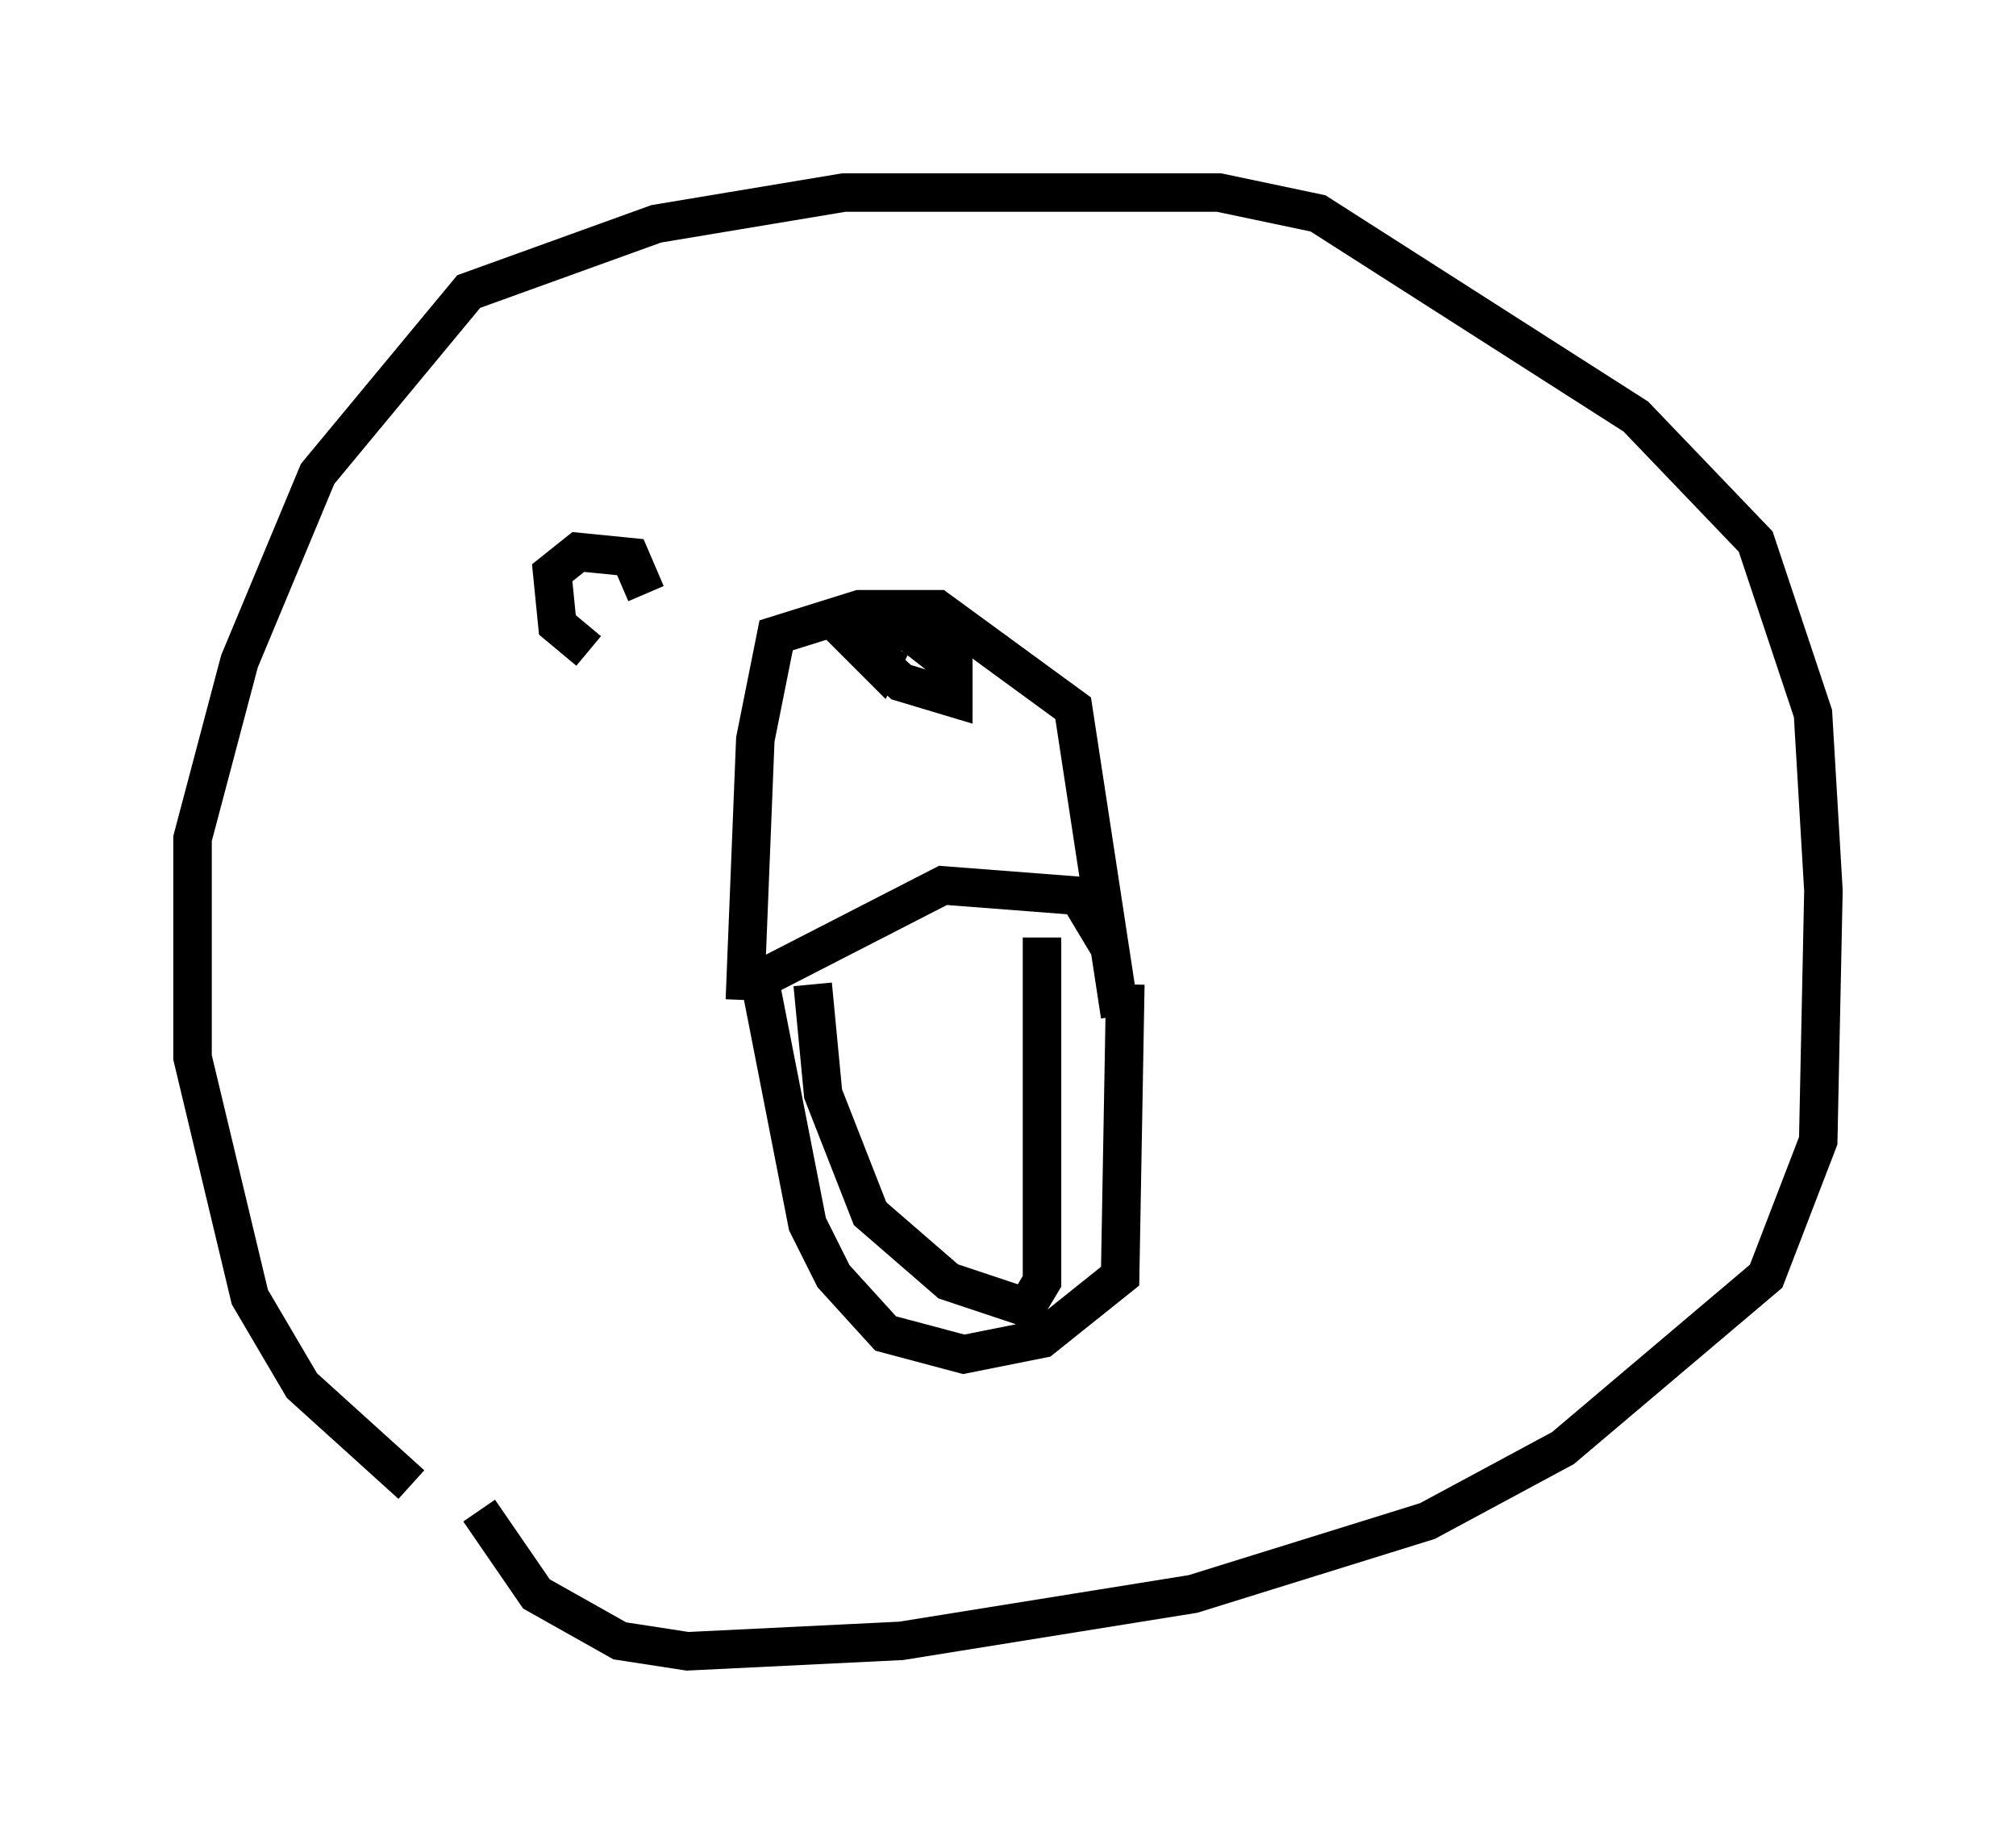 <?xml version="1.0" encoding="utf-8" ?>
<svg baseProfile="full" height="47.889" version="1.1" width="52.354" xmlns="http://www.w3.org/2000/svg" xmlns:ev="http://www.w3.org/2001/xml-events" xmlns:xlink="http://www.w3.org/1999/xlink"><defs /><rect fill="white" height="47.889" width="52.354" x="0" y="0" /><path d="M13.254, 38.694 m-2.571, -0.135 l-2.842, -2.571 -1.353, -2.3 l-1.488, -6.225 0.0, -5.683 l1.218, -4.601 2.03, -4.871 l3.924, -4.736 4.871, -1.759 l4.871, -0.812 9.743, 0.0 l2.571, 0.541 8.254, 5.277 l3.112, 3.248 1.488, 4.465 l0.271, 4.601 -0.135, 6.495 l-1.353, 3.518 -5.277, 4.465 l-3.518, 1.894 -6.089, 1.894 l-7.578, 1.218 -5.548, 0.271 l-1.759, -0.271 -2.165, -1.218 l-1.488, -2.165 m6.901, -13.261 l0.271, -6.766 0.541, -2.706 l2.165, -0.677 2.03, 0.0 l3.518, 2.571 1.218, 7.984 m-7.307, -10.149 l1.624, 1.488 1.353, 0.406 l0.0, -0.812 -1.218, -0.947 l-1.353, 0.271 0.677, 0.677 l0.271, -0.541 m-3.789, 8.931 l0.406, -0.135 m0.0, 0.0 l1.218, 6.225 0.677, 1.353 l1.353, 1.488 2.03, 0.541 l2.03, -0.406 2.03, -1.624 l0.135, -7.578 m-9.743, 0.0 l5.007, -2.571 3.518, 0.271 l0.812, 1.353 m-7.713, 0.947 l0.271, 2.842 1.218, 3.112 l2.03, 1.759 2.03, 0.677 l0.406, -0.677 0.0, -8.931 m-11.773, -7.442 l-0.812, -0.677 -0.135, -1.353 l0.677, -0.541 1.353, 0.135 l0.406, 0.947 " fill="none" stroke="black" stroke-width="1" /></svg>